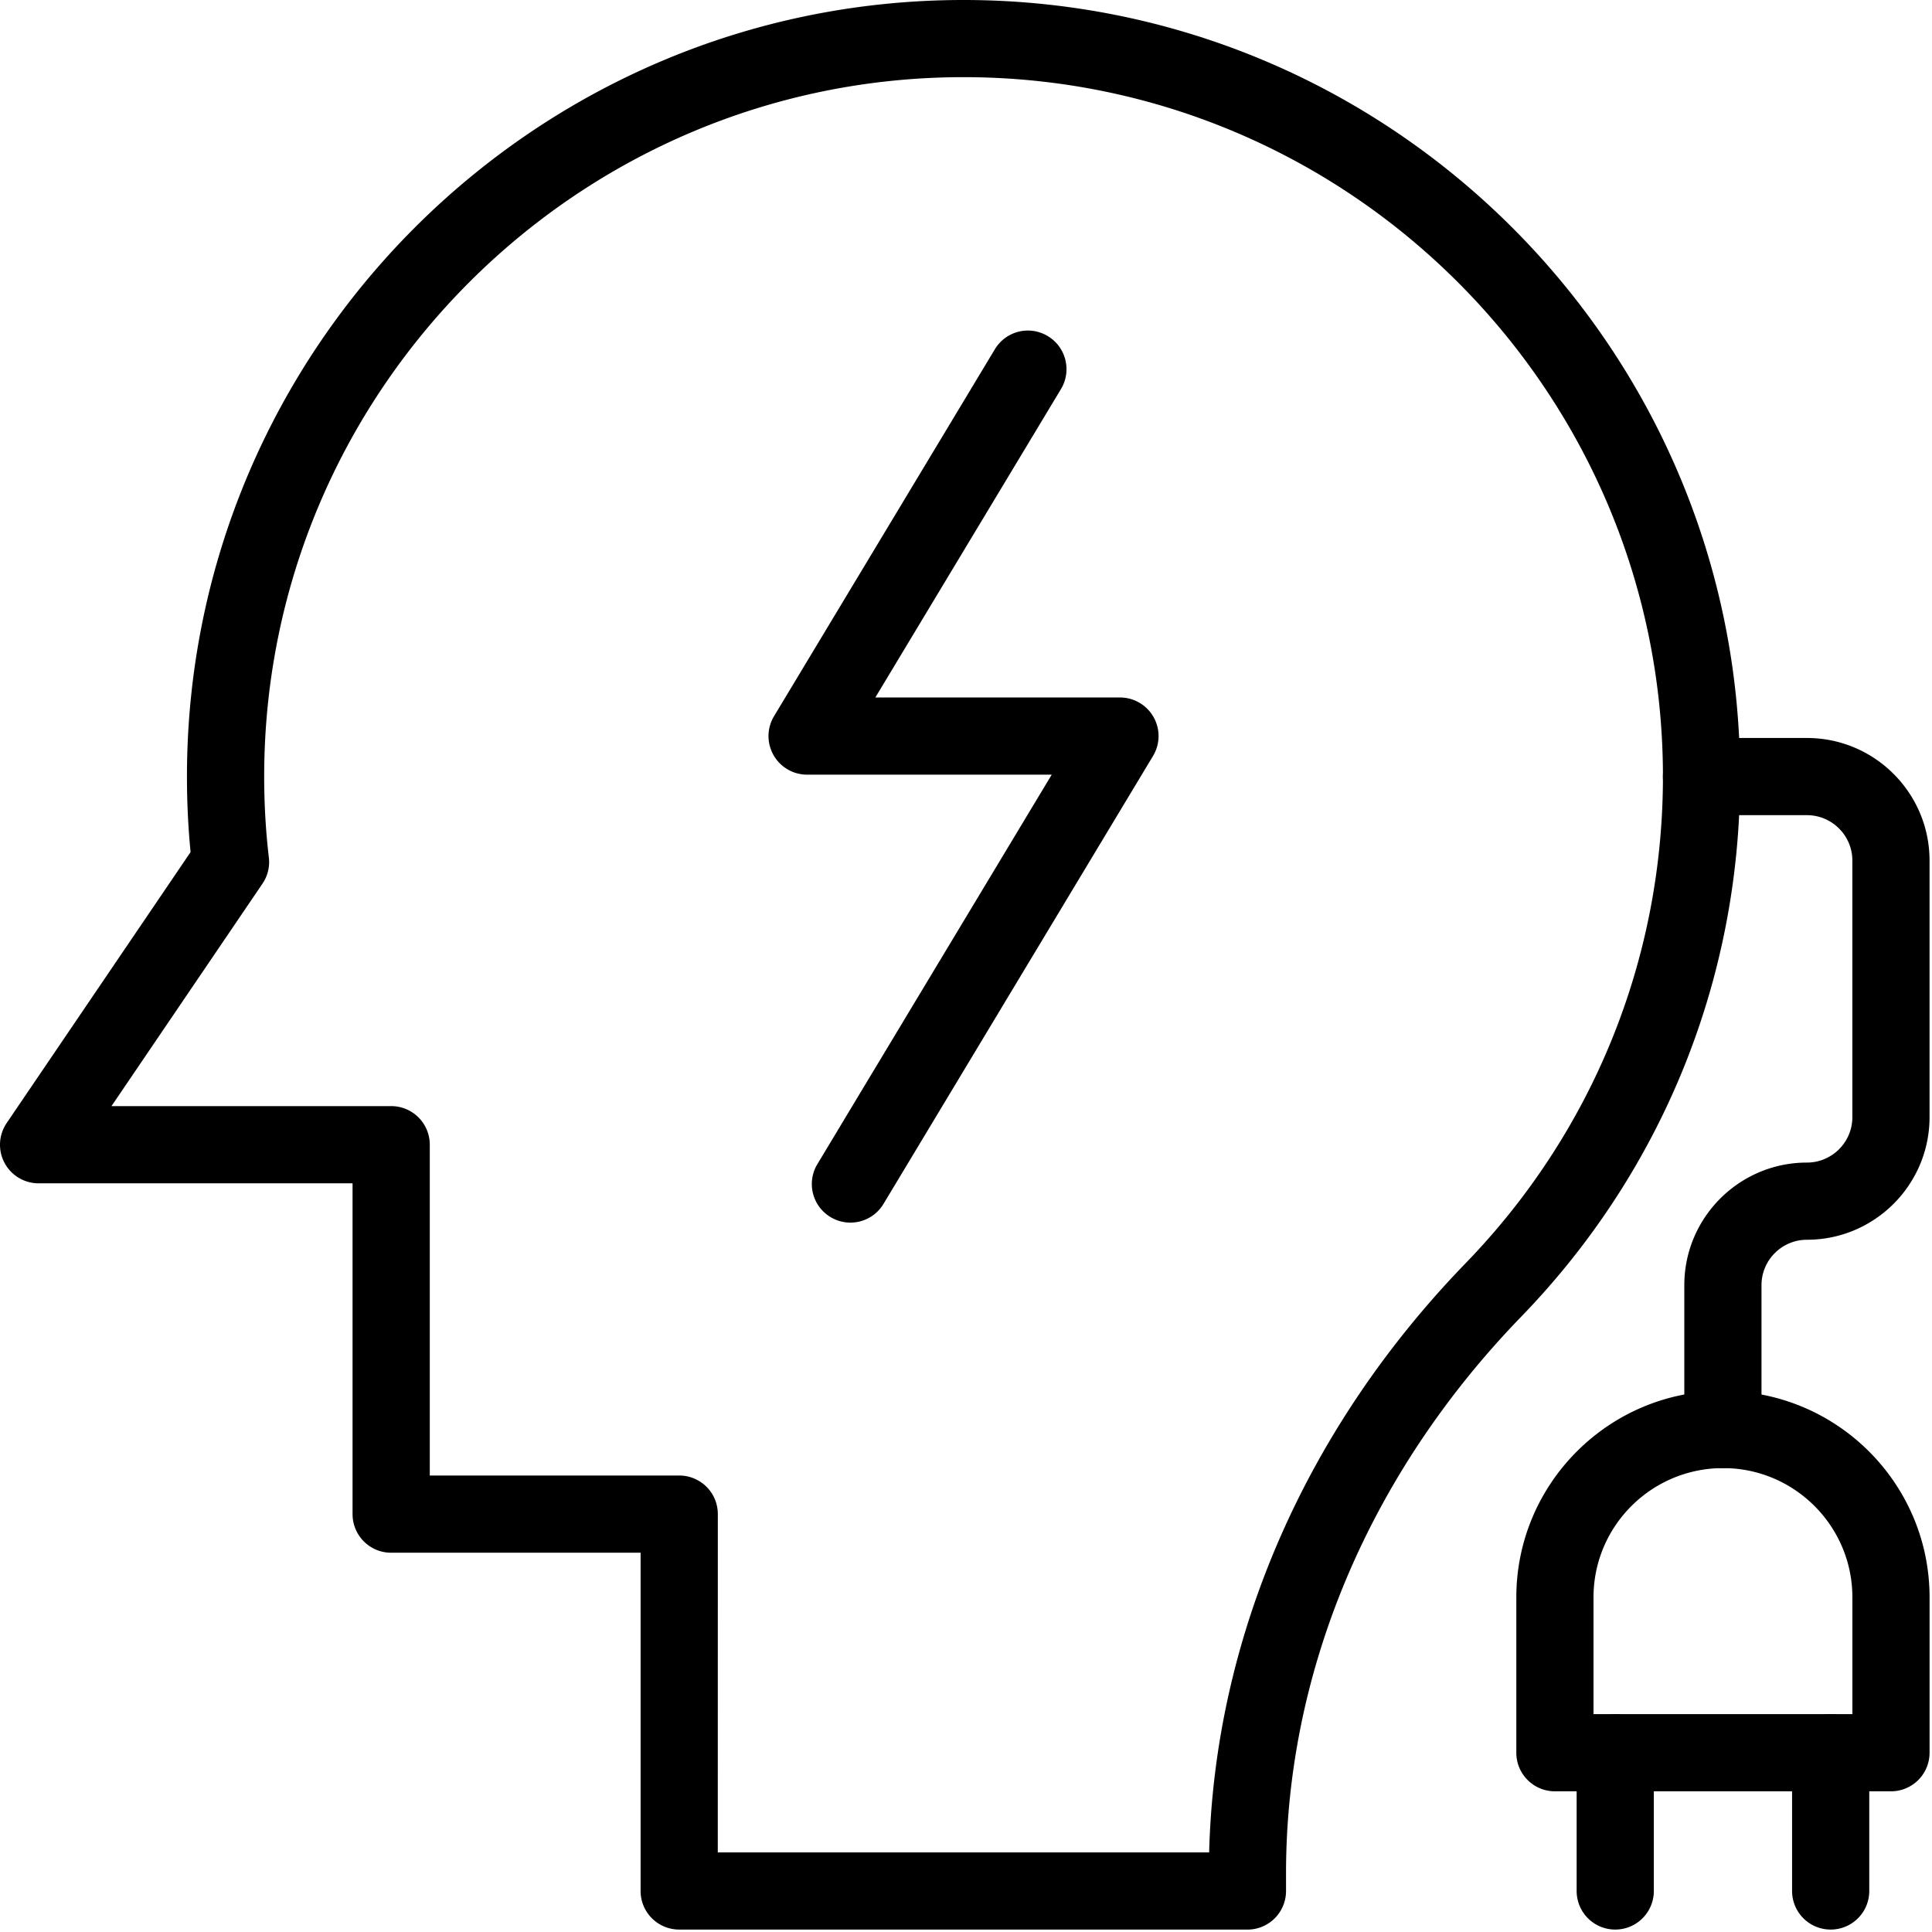 <svg xmlns="http://www.w3.org/2000/svg" width="534" height="534" fill="none"><path fill="#000" d="M344.794 533.327H187.727a10.66 10.66 0 0 1-10.667-10.667v-93.489h-68.948a10.66 10.66 0 0 1-10.666-10.667v-91.437H10.664a10.681 10.681 0 0 1-9.427-5.677 10.669 10.669 0 0 1 .605-10.979l50.833-74.896c-.667-6.802-1-13.803-1-20.875C51.675 96.285 147.967 0 266.315 0c118.355 0 214.64 96.292 214.64 214.64 0 56-21.479 109.021-60.5 149.293-41.917 43.271-65 97.907-65 153.84v4.896a10.66 10.66 0 0 1-10.667 10.667l.006-.009Zm-146.4-21.333h135.813c1.531-59.47 26.584-117.115 70.948-162.907 35.125-36.271 54.479-84.021 54.479-134.453 0-106.594-86.719-193.307-193.307-193.307-106.593 0-193.307 86.719-193.307 193.307 0 7.635.438 15.156 1.292 22.364a10.645 10.645 0 0 1-1.77 7.25l-41.73 61.478h77.312a10.66 10.66 0 0 1 10.667 10.667v91.437h68.948a10.66 10.66 0 0 1 10.666 10.667l-.011 93.497Z"/><path fill="#000" d="M235.047 337.927c-1.875 0-3.771-.49-5.49-1.531-5.052-3.031-6.677-9.584-3.635-14.636l64.771-107.646h-67.615a10.66 10.66 0 0 1-9.281-5.416 10.642 10.642 0 0 1 .146-10.75l61.03-101.407c3.031-5.052 9.594-6.698 14.636-3.635 5.052 3.03 6.677 9.583 3.636 14.636l-51.303 85.24h67.615c3.843 0 7.396 2.073 9.281 5.416a10.642 10.642 0 0 1-.146 10.75l-74.5 123.812c-2 3.323-5.53 5.167-9.145 5.167ZM522.66 495.114h-92.885a10.66 10.66 0 0 1-10.667-10.667v-42.948c0-31.459 25.594-57.052 57.052-57.052 31.574 0 57.167 25.593 57.167 57.052v42.948a10.66 10.66 0 0 1-10.667 10.667Zm-82.218-21.334h71.552v-32.281c0-19.697-16.022-35.719-35.719-35.719-19.812 0-35.833 16.022-35.833 35.719v32.281Z"/><path fill="#000" d="M446.447 533.327a10.66 10.66 0 0 1-10.667-10.667v-38.218a10.66 10.66 0 0 1 10.667-10.667 10.66 10.66 0 0 1 10.667 10.667v38.218a10.66 10.66 0 0 1-10.667 10.667ZM505.994 533.327a10.66 10.66 0 0 1-10.667-10.667v-38.218a10.66 10.66 0 0 1 10.667-10.667 10.66 10.66 0 0 1 10.666 10.667v38.218a10.66 10.66 0 0 1-10.666 10.667ZM476.207 405.78a10.66 10.66 0 0 1-10.666-10.666v-39.896c0-18.688 15.207-33.886 33.895-33.886 6.917 0 12.553-5.635 12.553-12.552v-70.917c0-6.917-5.636-12.552-12.553-12.552h-29.145a10.66 10.66 0 0 1-10.666-10.667 10.66 10.66 0 0 1 10.666-10.667h29.145c18.688 0 33.886 15.198 33.886 33.886v70.917c0 18.688-15.198 33.885-33.886 33.885-6.927 0-12.562 5.636-12.562 12.552v39.896a10.66 10.66 0 0 1-10.667 10.667Z"/></svg>
